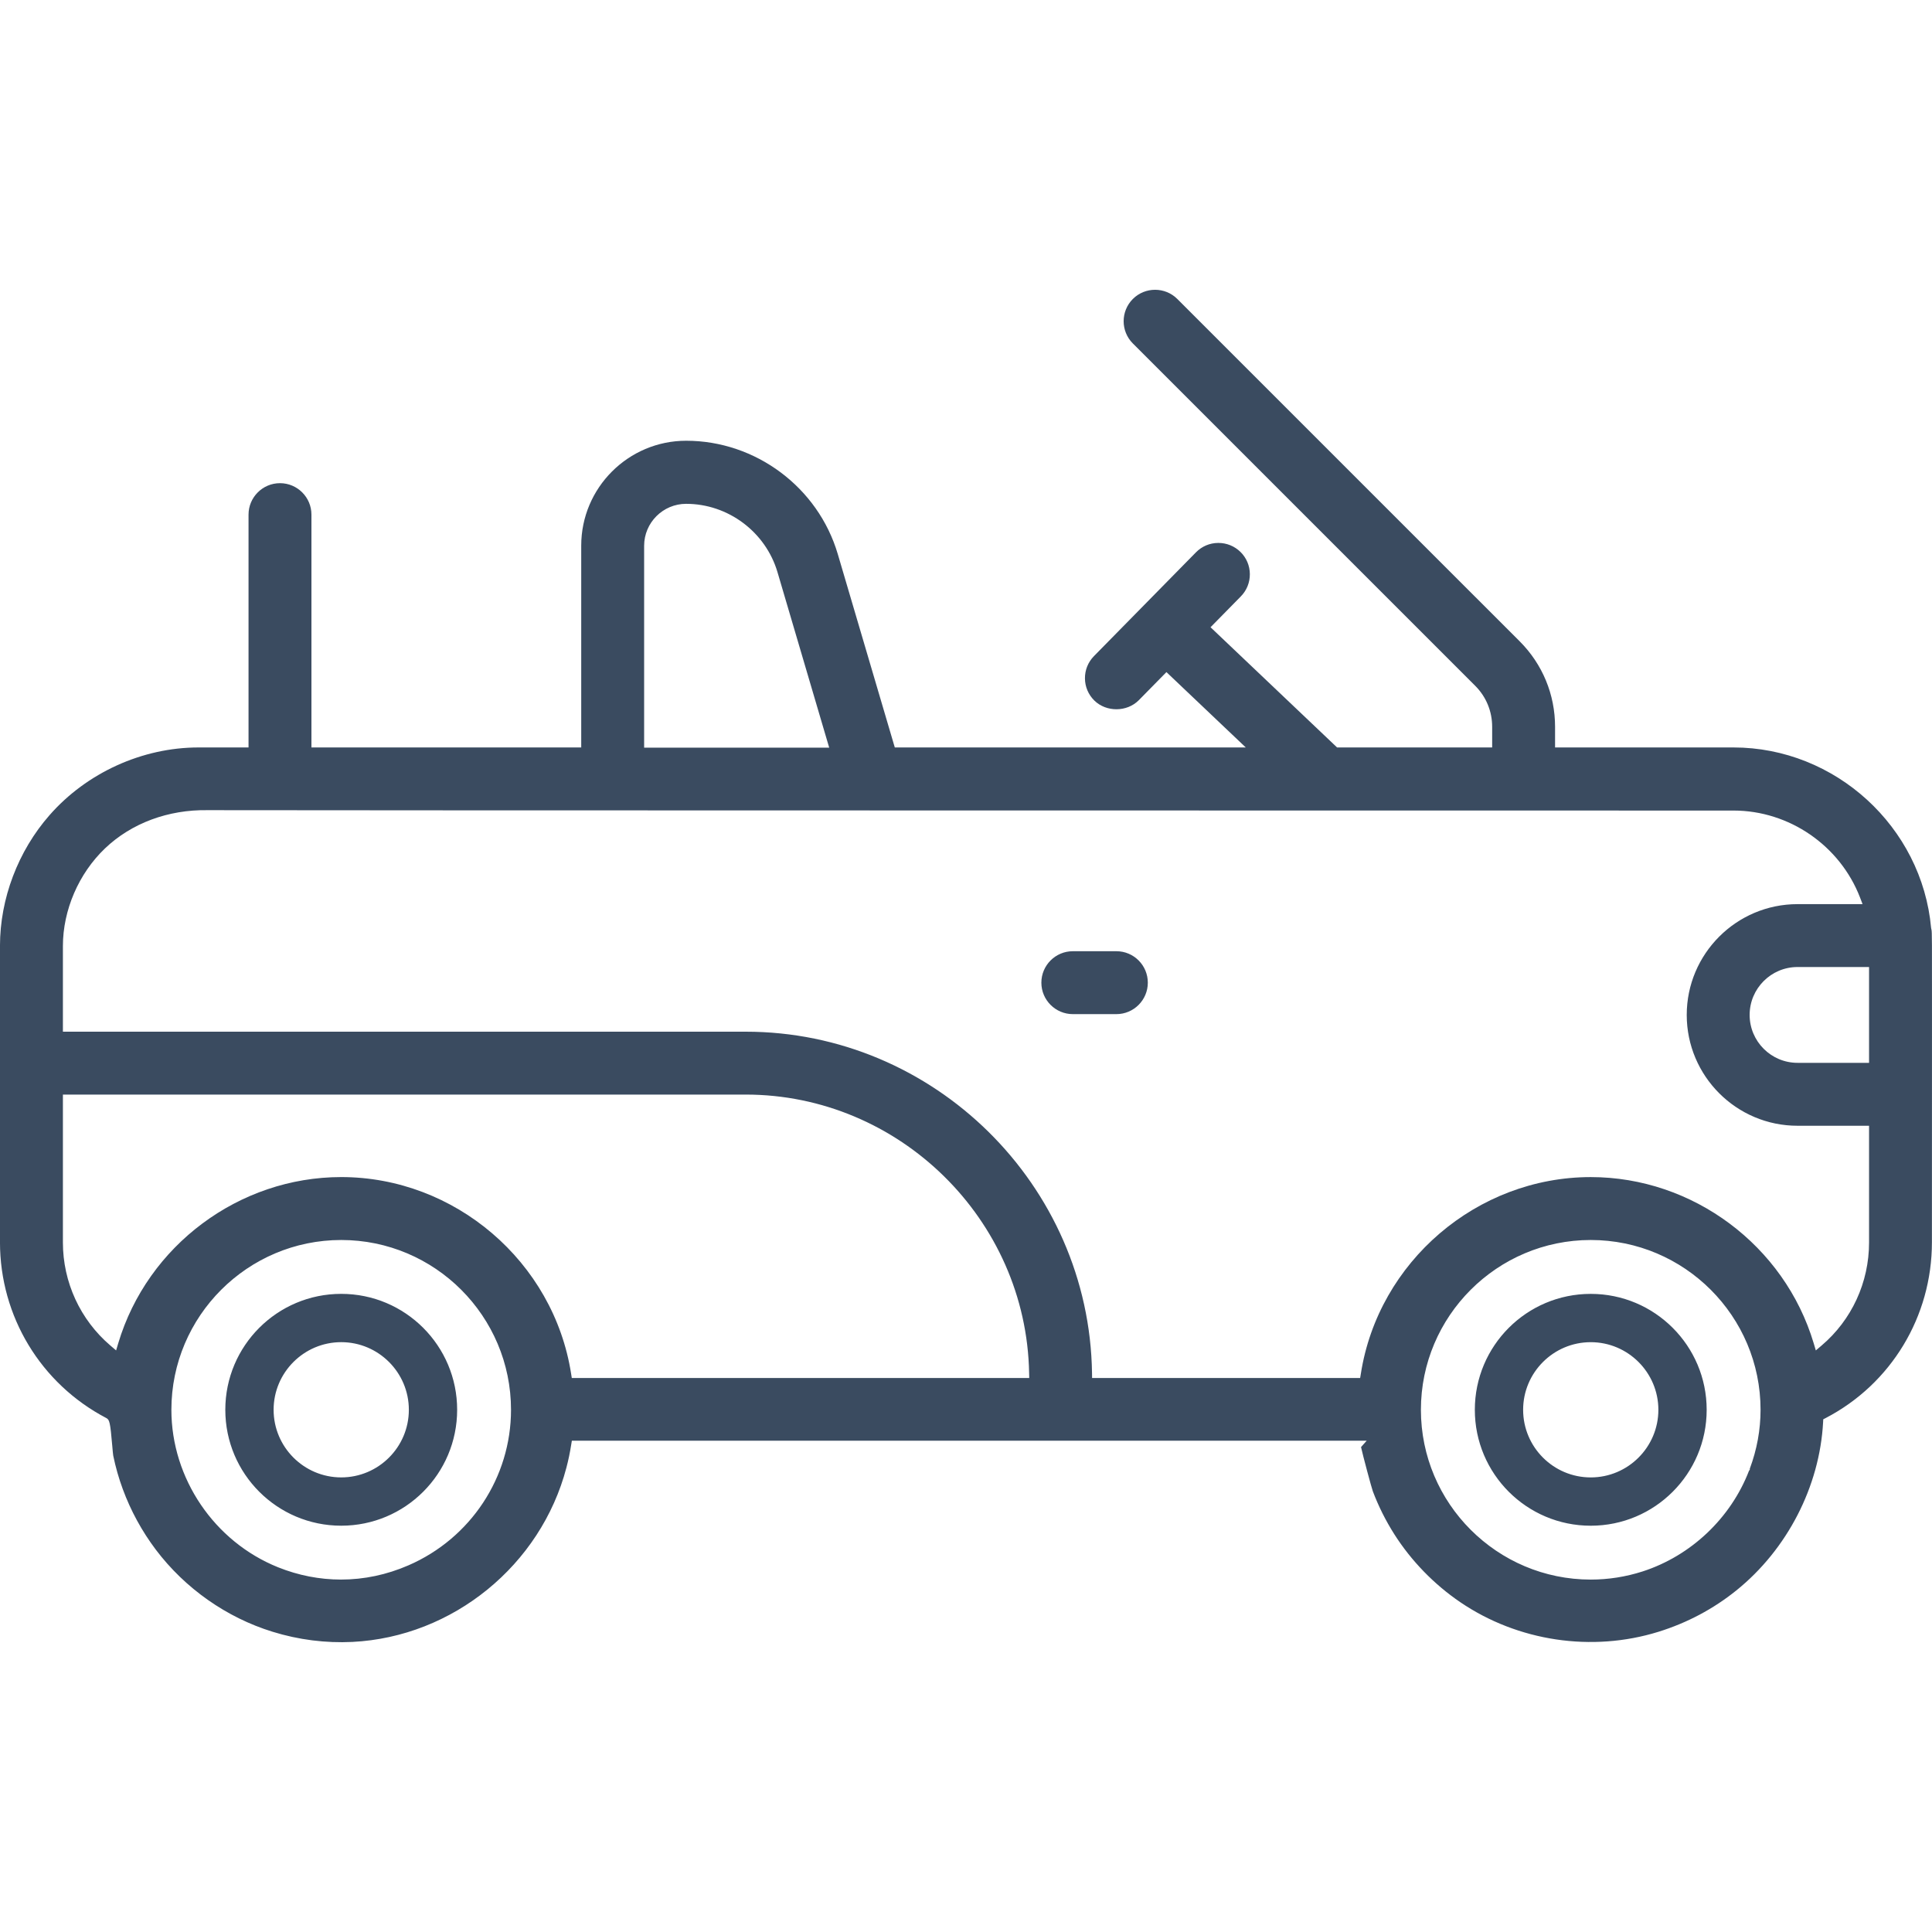 <?xml version="1.0" encoding="UTF-8"?>
<svg width="100px" height="100px" viewBox="0 0 100 100" version="1.1" xmlns="http://www.w3.org/2000/svg">
    <title>icon / furniture / power-wheels</title>
    <g id="icon-/-furniture-/-power-wheels" stroke="none" stroke-width="1" fill="none" fill-rule="evenodd">
        <path d="M82.337,66.971 C79.022,66.971 76.337,69.658 76.337,72.971 C76.337,76.284 79.022,78.971 82.337,78.971 C85.65,78.971 88.337,76.284 88.337,72.971 C88.337,69.658 85.65,66.971 82.337,66.971 L82.337,66.971 Z M82.337,69.471 C84.266,69.471 85.837,71.041 85.837,72.971 C85.837,74.901 84.266,76.471 82.337,76.471 C80.406,76.471 78.837,74.901 78.837,72.971 C78.837,71.041 80.406,69.471 82.337,69.471 L82.337,69.471 Z M17.662,66.97 C14.348,66.97 11.662,69.657 11.662,72.97 C11.662,76.284 14.348,78.97 17.662,78.97 C20.976,78.97 23.662,76.284 23.662,72.97 C23.662,69.657 20.976,66.97 17.662,66.97 L17.662,66.97 Z M17.662,69.47 C19.591,69.47 21.162,71.04 21.162,72.97 C21.162,74.901 19.591,76.47 17.662,76.47 C15.732,76.47 14.162,74.901 14.162,72.97 C14.162,71.04 15.732,69.47 17.662,69.47 L17.662,69.47 Z M96.742,50.053 L93.04,50.053 C91.672,50.053 90.561,51.165 90.561,52.533 C90.561,53.9 91.672,55.012 93.04,55.012 L96.742,55.012 L96.742,50.053 Z M96.742,58.269 L93.04,58.269 C89.877,58.269 87.305,55.696 87.305,52.533 C87.305,49.371 89.877,46.798 93.04,46.798 L96.406,46.798 L96.275,46.455 C95.237,43.764 92.606,41.954 89.727,41.954 C88.947,41.954 11.614,41.948 10.745,41.934 C8.707,41.902 6.808,42.604 5.436,43.912 C4.071,45.216 3.256,47.107 3.256,48.97 L3.256,53.4 L38.596,53.4 C48.344,53.4 56.386,61.329 56.523,71.078 L56.526,71.326 L70.401,71.326 L70.436,71.113 C71.338,65.306 76.454,60.926 82.338,60.926 C87.618,60.926 92.364,64.463 93.877,69.529 L93.987,69.898 L94.281,69.648 C95.846,68.322 96.742,66.375 96.742,64.31 L96.742,58.269 Z M91.126,72.971 C91.126,68.124 87.183,64.182 82.337,64.182 C77.49,64.182 73.546,68.124 73.546,72.971 C73.546,77.817 77.49,81.759 82.337,81.759 C83.249,81.759 84.15,81.617 85.019,81.338 C87.526,80.528 89.585,78.578 90.532,76.117 L90.569,76.079 L90.569,76.02 C90.939,75.029 91.126,74.002 91.126,72.971 L91.126,72.971 Z M53.273,71.326 L53.267,71.069 C53.126,63.121 46.544,56.655 38.596,56.655 L3.256,56.655 L3.256,64.309 C3.256,66.365 4.152,68.311 5.715,69.646 L6.01,69.897 L6.12,69.527 C7.635,64.462 12.38,60.925 17.662,60.925 C23.544,60.925 28.66,65.305 29.562,71.112 L29.596,71.326 L53.273,71.326 Z M26.45,72.972 C26.45,68.125 22.509,64.182 17.662,64.182 C12.816,64.182 8.871,68.125 8.871,72.972 C8.871,76.52 11.091,79.795 14.393,81.122 C15.445,81.544 16.543,81.758 17.651,81.758 C18.841,81.758 20.015,81.511 21.14,81.022 C24.366,79.622 26.45,76.462 26.45,72.972 L26.45,72.972 Z M33.34,38.698 L42.919,38.698 L40.242,29.613 C39.627,27.531 37.684,26.078 35.514,26.078 C34.316,26.078 33.34,27.053 33.34,28.252 L33.34,38.698 Z M99.999,52.895 C99.998,55.276 99.995,58.866 99.996,64.299 C99.996,68.142 97.891,71.628 94.499,73.397 L94.371,73.463 L94.364,73.607 C94.186,76.94 92.508,80.197 89.874,82.319 C88.683,83.279 87.325,84 85.838,84.462 C82.398,85.529 78.567,84.956 75.585,82.93 C74.23,82.009 73.047,80.792 72.169,79.411 C71.724,78.71 71.349,77.962 71.058,77.189 C70.996,77.029 70.543,75.339 70.447,74.901 L70.74,74.571 L29.599,74.571 L29.564,74.784 C29.503,75.175 29.421,75.574 29.317,75.965 C27.992,81.018 23.436,84.728 18.238,84.986 C16.858,85.053 15.46,84.878 14.108,84.459 C11.726,83.724 9.581,82.217 8.069,80.216 C7.346,79.257 6.769,78.201 6.356,77.079 C6.146,76.512 5.981,75.929 5.861,75.343 C5.848,75.279 5.832,75.078 5.811,74.84 C5.705,73.599 5.667,73.485 5.502,73.398 C2.107,71.619 -0.001,68.132 -0.001,64.299 L-0.001,48.959 C-0.001,46.517 0.933,44.051 2.562,42.195 C4.484,39.999 7.367,38.688 10.274,38.688 L12.864,38.688 L12.864,26.637 C12.864,25.739 13.595,25.009 14.492,25.009 C15.39,25.009 16.12,25.739 16.12,26.637 L16.12,38.688 L30.084,38.688 L30.084,28.242 C30.084,25.248 32.522,22.813 35.516,22.813 C39.117,22.813 42.346,25.226 43.364,28.681 L46.261,38.507 L46.315,38.688 L64.481,38.688 L60.374,34.788 L58.946,36.241 C58.334,36.861 57.264,36.868 56.644,36.261 C56.334,35.955 56.16,35.549 56.157,35.115 C56.153,34.68 56.319,34.27 56.624,33.959 L61.904,28.587 C62.209,28.278 62.615,28.105 63.05,28.102 L63.065,28.102 C63.493,28.102 63.9,28.267 64.207,28.569 C64.516,28.872 64.689,29.281 64.692,29.716 C64.695,30.151 64.529,30.56 64.225,30.87 L62.657,32.466 L69.207,38.688 L77.234,38.688 L77.234,37.62 C77.234,36.818 76.924,36.063 76.356,35.496 L58.636,17.777 C58.001,17.142 58.001,16.111 58.636,15.475 C59.27,14.841 60.303,14.841 60.938,15.475 L78.659,33.195 C79.84,34.377 80.49,35.949 80.49,37.62 L80.49,38.688 L89.725,38.688 C94.989,38.688 99.483,42.792 99.954,48.034 L99.972,48.119 C100.001,48.235 100.001,48.587 99.999,52.895 L99.999,52.895 Z M59.411,50.863 C59.411,51.76 58.682,52.491 57.785,52.491 L55.529,52.491 C54.632,52.491 53.901,51.76 53.901,50.863 C53.901,49.964 54.632,49.235 55.529,49.235 L57.785,49.235 C58.682,49.235 59.411,49.964 59.411,50.863 L59.411,50.863 Z"
              id="icon_power-wheels" fill="#3A4B60"></path>
    </g>
</svg>
